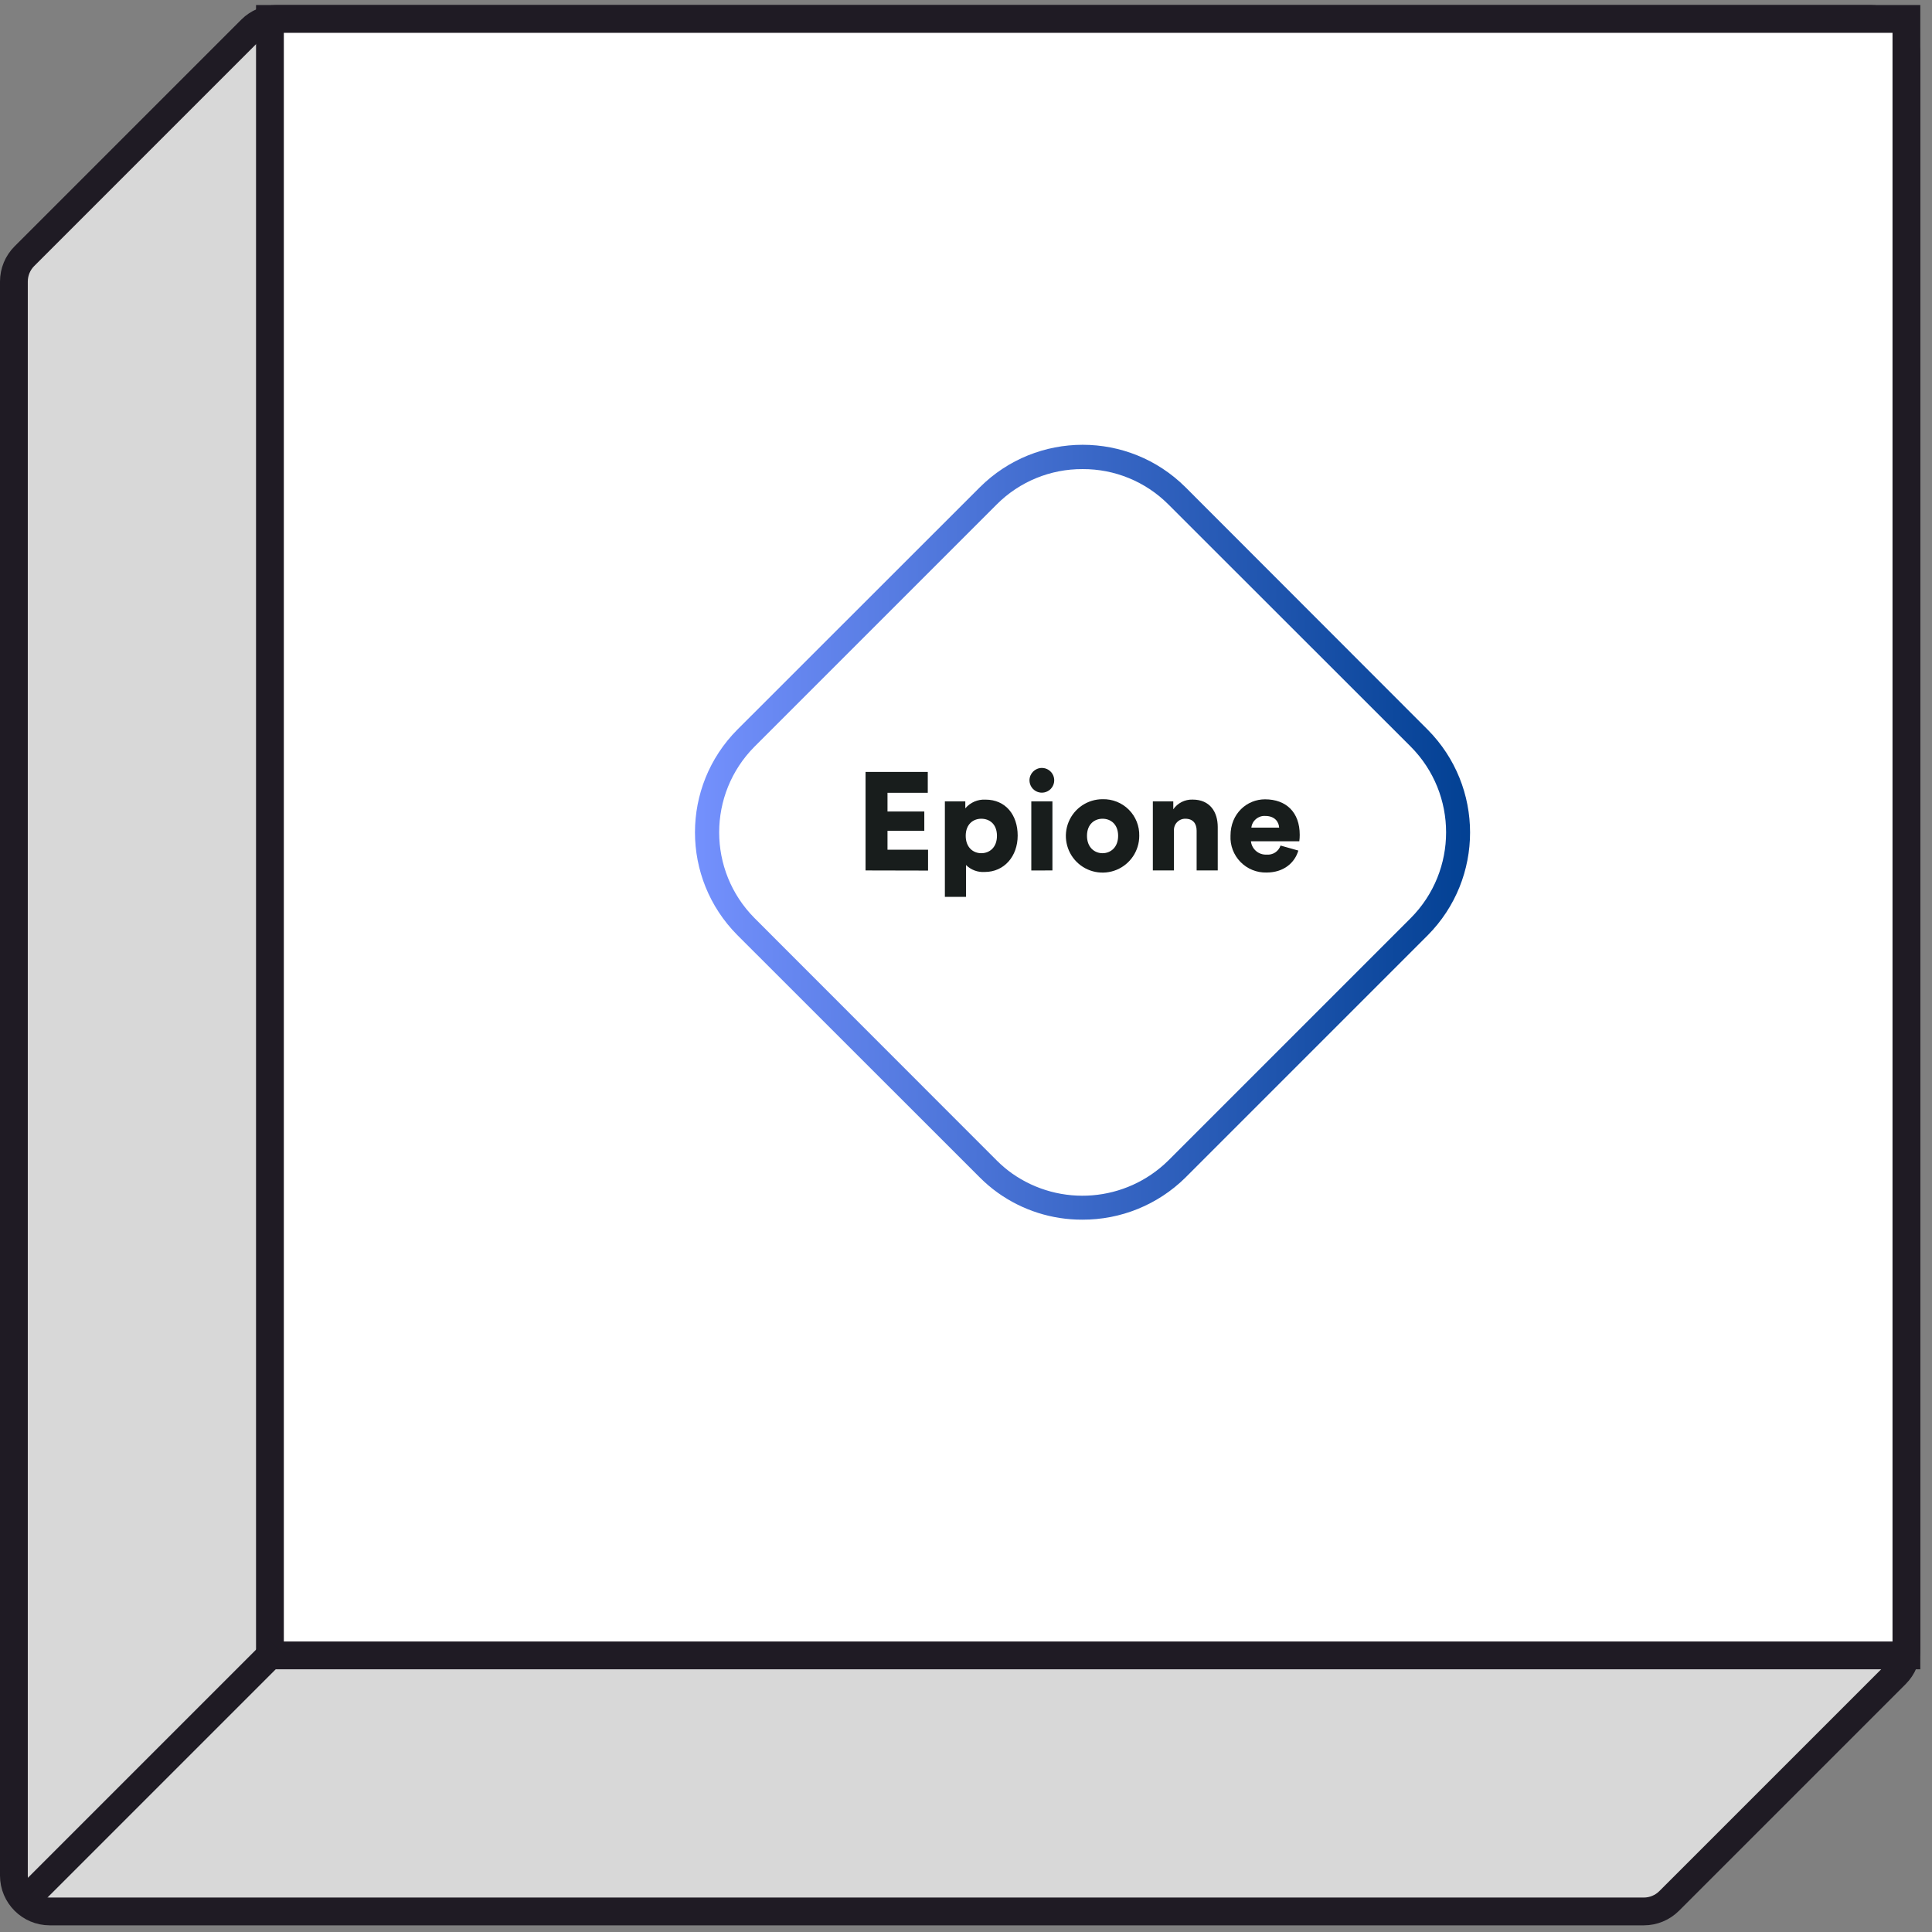 <?xml version="1.0" encoding="UTF-8"?>
<svg width="139px" height="139px" viewBox="0 0 139 139" version="1.1" xmlns="http://www.w3.org/2000/svg" xmlns:xlink="http://www.w3.org/1999/xlink">
    <rect x="0" y="0" width="139" height="139" fill="#808080" stroke="none"/>
    <!-- Generator: Sketch 60 (88103) - https://sketch.com -->
    <title>epione-box</title>
    <desc>Created with Sketch.</desc>
    <defs>
        <linearGradient x1="-0.001%" y1="50.004%" x2="100.007%" y2="50.004%" id="linearGradient-1">
            <stop stop-color="#7692FF" offset="0%"></stop>
            <stop stop-color="#003F91" offset="100%"></stop>
        </linearGradient>
    </defs>
    <g id="v3" stroke="none" stroke-width="1" fill="none" fill-rule="evenodd">
        <g id="About" transform="translate(-863, -3687)">
            <g id="Group-4" transform="translate(375, 3687)">
                <g id="epione-box" transform="translate(488, 0)">
                    <g id="Group-30" transform="translate(0, 0.362)">
                        <path d="M18.068,1.756 L1.756,18.068 C1.272,18.552 1,19.209 1,19.894 L1,134.577 C1,136.003 2.156,137.159 3.582,137.159 L118.266,137.159 C118.95,137.159 119.607,136.887 120.091,136.403 L136.403,120.091 C136.887,119.607 137.159,118.95 137.159,118.266 L137.159,3.582 C137.159,2.156 136.003,1 134.577,1 L19.894,1 C19.209,1 18.552,1.272 18.068,1.756 Z" id="Path-17" stroke="#1F1B24" stroke-width="2" fill="#D8D8D8"></path>
                        <rect id="Rectangle" stroke="#1F1B24" stroke-width="2" fill="#FFFFFF" fill-rule="nonzero" x="19.421" y="1" width="117.738" height="117.738"></rect>
                        <g id="Epione-couleurs" transform="translate(50, 31.638)" fill-rule="nonzero">
                            <path d="M14.115,45.115 L21.115,52.115 C24.861,55.856 30.929,55.856 34.675,52.115 L42.025,44.75 L46.375,40.4 L52.105,34.67 C55.832,30.918 55.832,24.862 52.105,21.11 L34.665,3.667 C30.914,-0.062 24.856,-0.062 21.105,3.667 L3.667,21.105 C-0.062,24.856 -0.062,30.914 3.667,34.665 L9.418,40.415 L14.115,45.115 Z" id="Path" fill="#FFFFFF"></path>
                            <path d="M27.863,55.75 C25.684,55.757 23.558,55.079 21.785,53.812 C21.327,53.484 20.898,53.119 20.5,52.72 L3.053,35.28 C-1.017,31.19 -1.017,24.58 3.053,20.49 L20.5,3.053 C24.59,-1.017 31.2,-1.017 35.29,3.053 L52.72,20.5 C56.781,24.594 56.781,31.196 52.72,35.29 L35.28,52.73 C33.304,54.677 30.637,55.763 27.863,55.75 Z M27.885,1.75 C25.574,1.738 23.355,2.649 21.72,4.282 L4.282,21.72 C0.895,25.132 0.895,30.638 4.282,34.05 L21.72,51.5 C22.055,51.833 22.416,52.139 22.8,52.415 C26.278,54.872 31.015,54.486 34.05,51.5 L51.5,34.05 C54.888,30.638 54.888,25.132 51.5,21.72 L34.05,4.282 C32.416,2.649 30.196,1.737 27.885,1.75 Z" id="Shape" fill="url(#linearGradient-1)"></path>
                            <polygon id="Path" fill="#181D1C" points="12.273 30.625 12.273 23.538 16.75 23.538 16.75 25.038 13.852 25.038 13.852 26.385 16.5 26.385 16.5 27.775 13.852 27.775 13.852 29.135 16.77 29.135 16.77 30.635"></polygon>
                            <path d="M17.98,32.525 L17.98,25.657 L19.45,25.657 L19.45,26.157 C19.81,25.73 20.35,25.498 20.907,25.53 C22.348,25.53 23.218,26.628 23.218,28.117 C23.218,29.608 22.25,30.735 20.848,30.735 C20.347,30.769 19.857,30.587 19.5,30.235 L19.5,32.525 L17.98,32.525 Z M20.6,26.905 C20.01,26.905 19.48,27.305 19.48,28.135 C19.48,28.965 20.01,29.385 20.6,29.385 C21.19,29.385 21.727,28.975 21.727,28.135 C21.727,27.295 21.198,26.905 20.6,26.905 Z" id="Shape" fill="#181D1C"></path>
                            <path d="M24.948,23.25 C25.308,23.246 25.636,23.46 25.777,23.792 C25.918,24.125 25.844,24.509 25.59,24.766 C25.337,25.022 24.953,25.1 24.619,24.963 C24.285,24.826 24.068,24.501 24.067,24.14 C24.07,23.653 24.461,23.258 24.948,23.25 Z M24.198,30.628 L24.198,25.657 L25.718,25.657 L25.718,30.625 L24.198,30.628 Z" id="Shape" fill="#181D1C"></path>
                            <path d="M31.965,28.135 C31.967,29.203 31.325,30.167 30.339,30.578 C29.352,30.988 28.216,30.763 27.46,30.009 C26.704,29.254 26.477,28.118 26.885,27.131 C27.294,26.144 28.257,25.5 29.325,25.5 C30.03,25.481 30.712,25.752 31.211,26.25 C31.711,26.748 31.983,27.43 31.965,28.135 L31.965,28.135 Z M30.445,28.135 C30.445,27.295 29.905,26.905 29.325,26.905 C28.745,26.905 28.205,27.295 28.205,28.135 C28.205,28.975 28.755,29.385 29.325,29.385 C29.895,29.385 30.445,28.975 30.445,28.135 Z" id="Shape" fill="#181D1C"></path>
                            <path d="M34.462,30.625 L32.943,30.625 L32.943,25.657 L34.413,25.657 L34.413,26.225 C34.728,25.773 35.251,25.51 35.803,25.527 C37.053,25.527 37.612,26.415 37.612,27.505 L37.612,30.625 L36.093,30.625 L36.093,27.765 C36.093,27.265 35.843,26.905 35.282,26.905 C35.055,26.901 34.836,26.993 34.68,27.159 C34.524,27.324 34.445,27.548 34.462,27.775 L34.462,30.625 Z" id="Path" fill="#181D1C"></path>
                            <path d="M43.41,29.195 C43.16,30.055 42.38,30.775 41.12,30.775 C40.417,30.792 39.739,30.517 39.248,30.014 C38.756,29.511 38.496,28.827 38.53,28.125 C38.53,26.525 39.72,25.508 41.01,25.508 C42.55,25.508 43.51,26.455 43.51,28.055 C43.512,28.212 43.502,28.369 43.48,28.525 L40,28.525 C40.06,29.095 40.558,29.518 41.13,29.485 C41.574,29.527 41.988,29.258 42.13,28.835 L43.41,29.195 Z M42.03,27.545 C42.01,27.165 41.75,26.705 41.03,26.705 C40.526,26.674 40.086,27.043 40.03,27.545 L42.03,27.545 Z" id="Shape" fill="#181D1C"></path>
                        </g>
                        <path d="M1.535,136.624 L19.956,118.203 L1.535,136.624 Z" id="Path-18" stroke="#1F1B24" stroke-width="2"></path>
                    </g>
                </g>
            </g>
        </g>
    </g>
</svg>